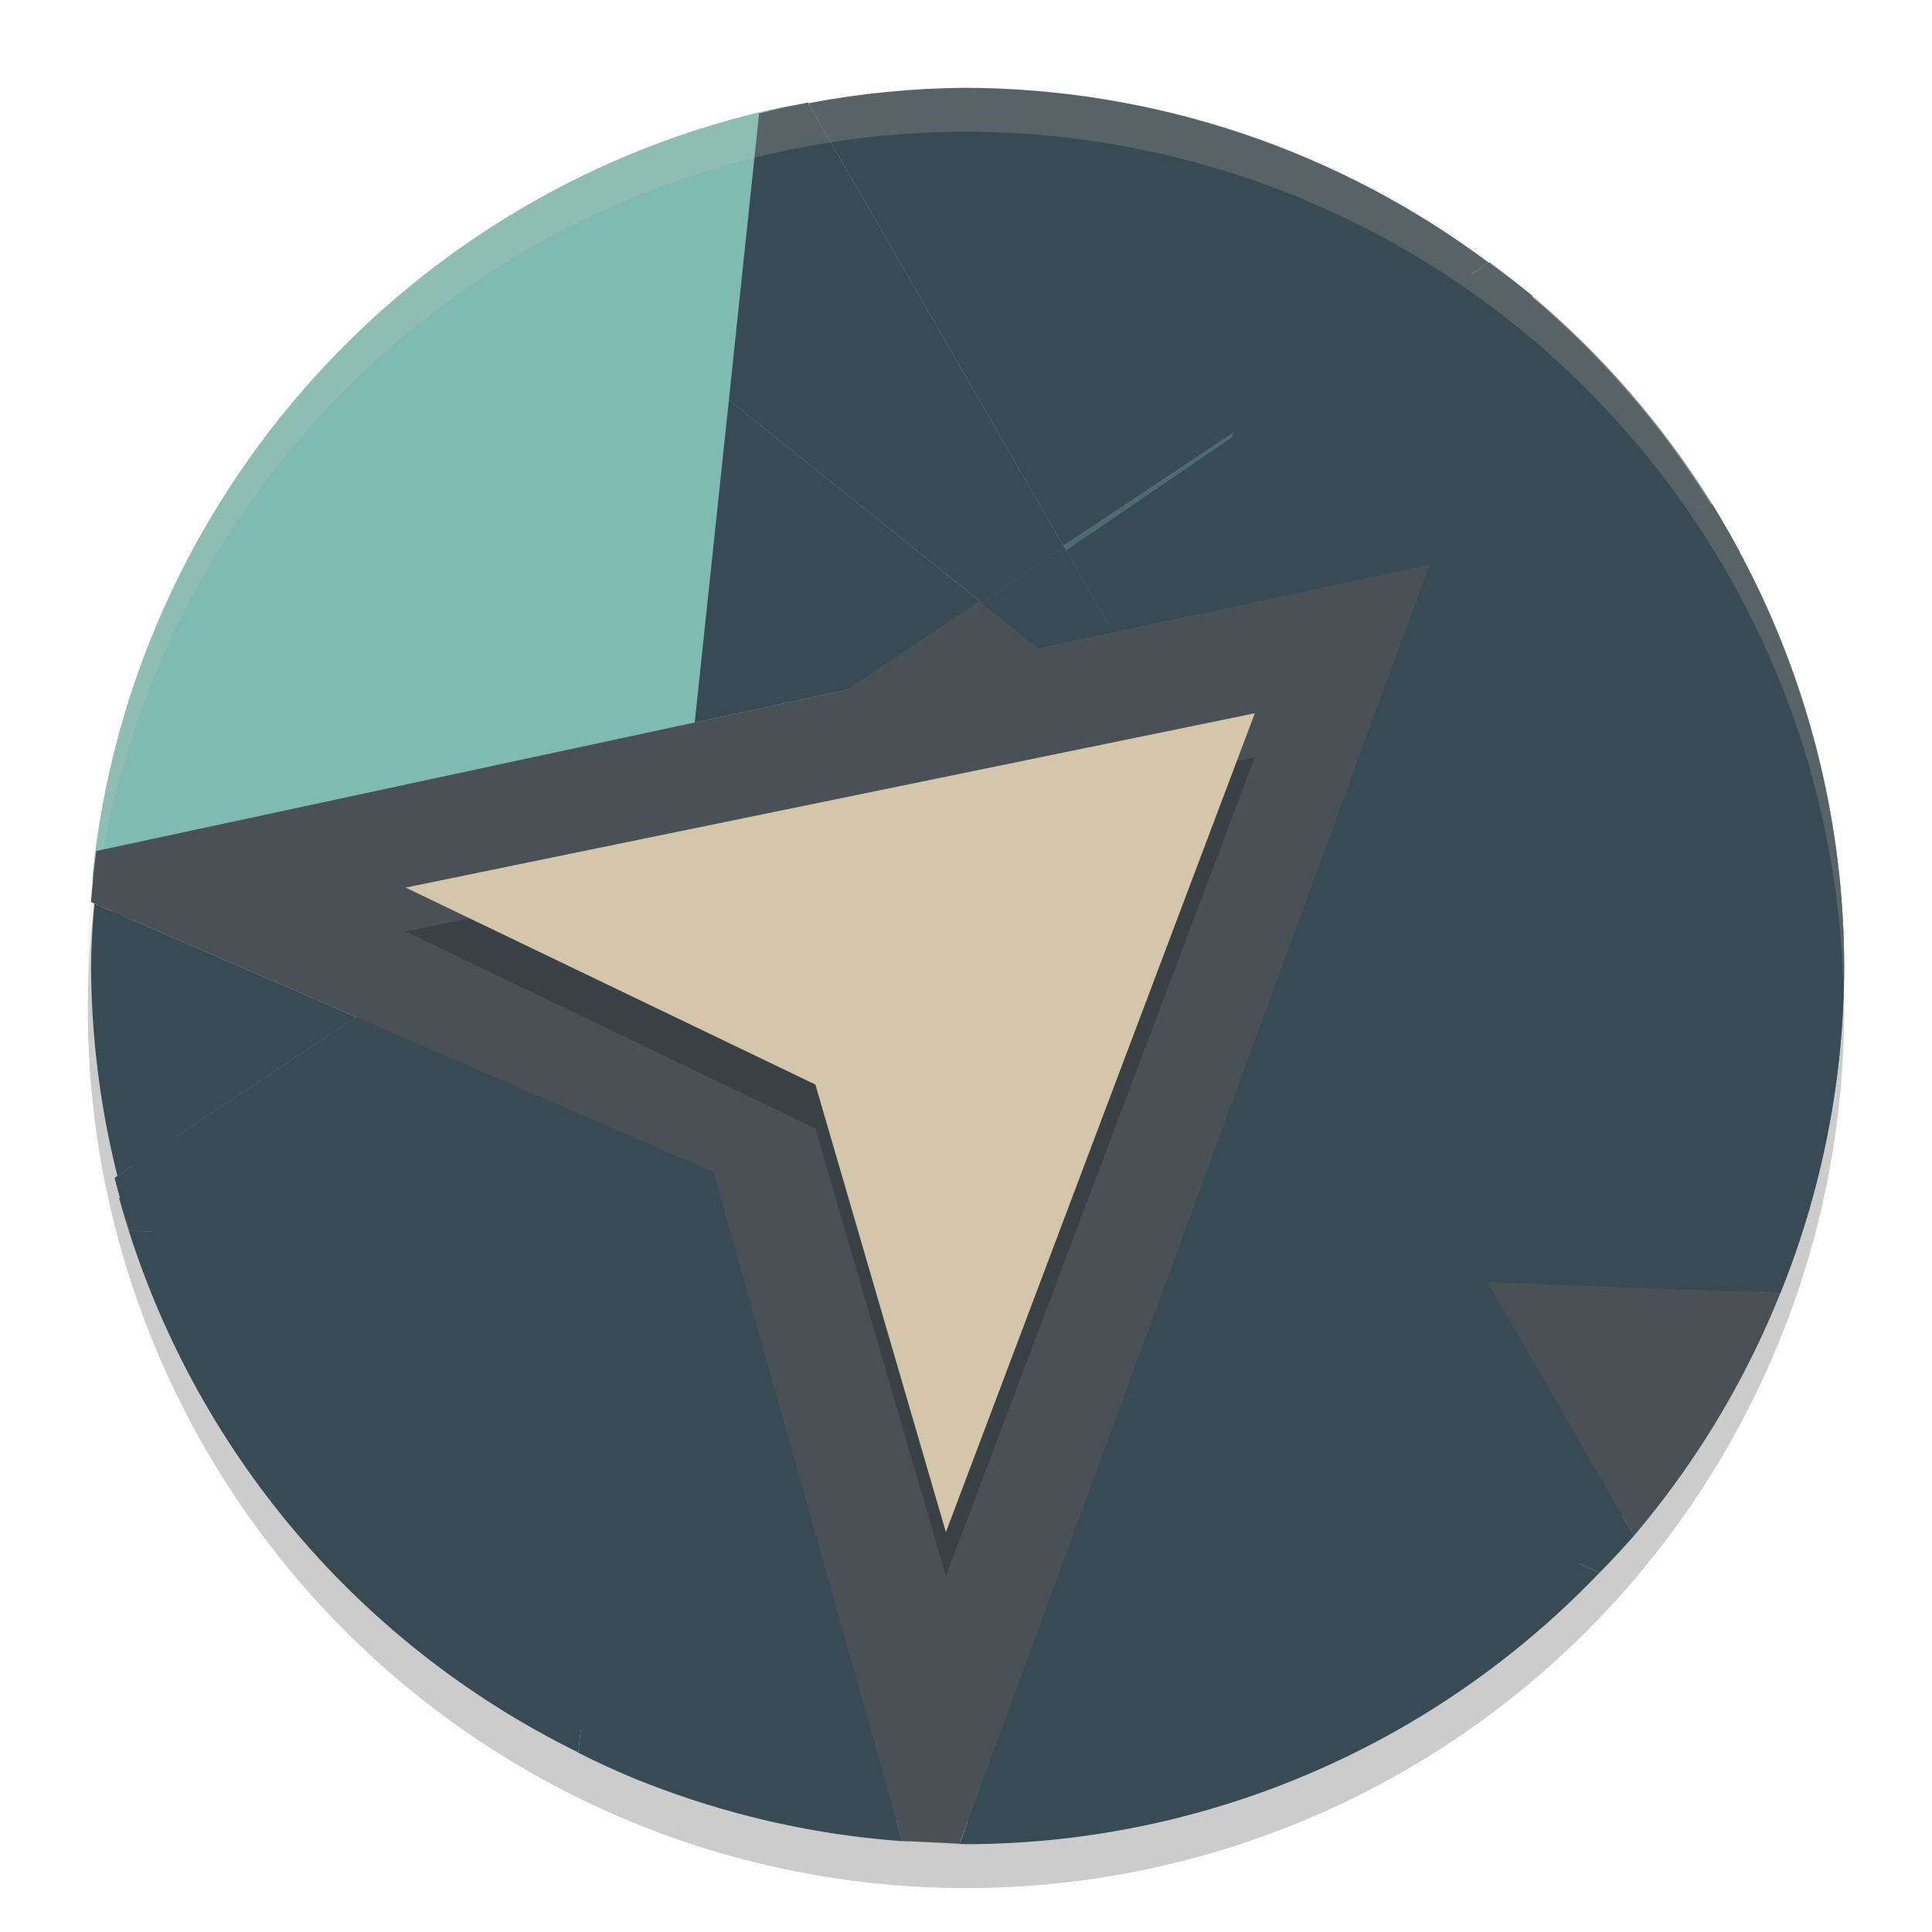<svg xmlns="http://www.w3.org/2000/svg" width="22" height="22" version="1.1">
 <circle style="opacity:0.2" cx="11" cy="11.5" r="10"/>
 <circle style="fill:#384b55" cx="11" cy="11" r="9.75"/>
 <path style="fill:#7fbbb3" d="m 13.342,9.96 c 0,5.523 2.515,1.169 -3.008,1.169 -5.523,0 -8.67,5.228 -8.67,-0.295 0,-0.353 -0.645,-0.537 -0.609,-0.88 C 1.504,5.626 4.713,2.119 8.892,1.223 9.571,1.077 10.277,1.531 11,1.531 c 5.523,0 2.342,2.906 2.342,8.429 z"/>
 <path style="fill:#384b55" d="M 11,1 C 10.398,1.004 9.797,1.063 9.205,1.176 L 12.109,6.216 16.952,2.991 C 15.233,1.706 13.146,1.008 11,1 Z"/>
 <path style="fill:#384b55" d="m 12.932,15.541 -2.005,5.455 -0.06,-0.003 v 0.001 A 10,10 0 0 0 11,21 10,10 0 0 0 18.213,17.909 Z"/>
 <path style="fill:#384b55" d="m 9.365,17.745 -2.118,2.516 a 10,10 0 0 0 3.104,0.71 v -0.003 l -0.077,-0.004 z"/>
 <path style="opacity:0.7;fill:#e69875" d="m 18.213,17.909 h 10e-4 a 10,10 0 0 0 0.187,-0.2 10,10 0 0 1 -0.188,0.2 z"/>
 <path style="opacity:0.7;fill:#e69875" d="M 6.693,20.011 A 10,10 0 0 0 7.229,20.254 10,10 0 0 1 6.693,20.011 Z"/>
 <path style="opacity:0.7;fill:#384b55" d="M 16.96,2.985 1.306,13.412 a 10,10 0 0 0 0.171,0.602 L 20.273,14.724 A 10,10 0 0 0 21,11 10,10 0 0 0 16.96,2.985 Z"/>
 <path style="fill:#7fbbb3" d="M 5.738,2.504 C 5.554,2.62 5.374,2.743 5.198,2.871 l 2.381,8.488 0.721,-6.805 z"/>
 <path style="fill:#384b55;fill-opacity:0" d="m 16.921,2.956 -4.805,3.271 2.588,4.49 2.714,-7.385 C 17.256,3.202 17.09,3.077 16.921,2.956 Z"/>
 <path style="fill:#384b55" d="m 9.2,1.168 a 10,10 0 0 0 -0.556,0.125 L 8.3,4.555 11.182,6.863 12.116,6.228 Z"/>
 <path style="fill:#384b55" d="m 14.704,10.718 -1.772,4.823 5.282,2.368 a 10,10 0 0 0 0.392,-0.421 z"/>
 <path style="opacity:0.7;fill:#384b55" d="M 7.579,11.359 6.665,19.998 a 10,10 0 0 0 0.581,0.264 l 2.123,-2.521 z"/>
 <path style="fill:#384b55" d="m 19.497,5.739 -3.218,0.69 v 0.001 L 13.915,12.864 19.806,6.278 C 19.708,6.096 19.605,5.916 19.497,5.739 Z"/>
 <path style="fill:#384b55" d="m 7.373,13.02 -0.789,6.938 c 0.23,0.115 0.463,0.221 0.701,0.318 l 2.124,-2.375 -1.285,-4.557 z"/>
 <path style="fill:#384b55" d="M 8.3,4.555 7.911,8.227 9.652,7.853 11.162,6.848 Z"/>
 <path style="fill:#384b55" d="M 12.116,6.228 11.182,6.863 11.162,6.848 9.652,7.853 12.679,7.203 Z"/>
 <path style="fill:#384b55" d="M 12.679,7.203 16.328,6.42 17.449,3.368 C 17.287,3.237 17.122,3.112 16.952,2.991 l -4.812,3.276 z"/>
 <path style="fill:#384b55" d="m 17.405,3.349 -1.133,3.083 3.21,-0.689 C 18.922,4.839 18.22,4.031 17.405,3.349 Z"/>
 <path style="opacity:0.7;fill:#d699b6" d="m 19.797,6.267 c 0,0 0.007,0.014 0,0 z"/>
 <path style="fill:#384b55" d="m 1.073,10.289 c -0.021,0.242 -0.033,0.485 -0.036,0.728 0.004,0.801 0.105,1.598 0.3,2.375 L 4.055,11.581 1.205,10.346 Z"/>
 <path style="fill:#495156" d="m 16.939,14.598 1.666,2.891 a 10,10 0 0 0 1.668,-2.765 z"/>
 <path style="fill:#384b55" d="m 19.803,6.279 -5.897,6.593 -0.584,1.589 6.952,0.263 C 20.751,13.54 20.998,12.276 21,11 20.996,9.352 20.585,7.73 19.803,6.279 Z"/>
 <path style="fill:#384b55" d="M 4.064,11.574 1.306,13.412 c 0.051,0.202 0.108,0.403 0.171,0.602 l 5.757,0.218 0.141,-1.234 z"/>
 <path style="fill:#384b55" d="m 15.146,11.485 -1.229,1.373 -0.589,1.603 3.611,0.137 z"/>
 <path style="fill:#384b55" d="m 1.368,13.633 c -0.004,0.003 -0.007,0.006 -0.012,0.009 0.76,2.757 2.664,5.053 5.228,6.313 l 0.653,-5.739 h -0.002 l -0.002,0.016 -5.757,-0.218 C 1.437,13.888 1.403,13.76 1.368,13.633 Z m 5.26,6.345 c 0.013,0.006 0.024,0.013 0.037,0.02 4.7e-5,-7e-4 -4.65e-5,-0.001 0,-0.002 -0.012,-0.006 -0.025,-0.011 -0.037,-0.018 z"/>
 <path style="fill:#384b55" d="m 7.373,13.02 -0.136,1.19 1.143,0.043 -0.256,-0.908 z"/>
 <path style="fill:#384b55" d="m 14.704,10.718 -0.789,2.146 1.231,-1.377 z"/>
 <path style="fill:#384b55" d="m 14.994,9.929 -1.079,2.936 1.979,-2.213 z"/>
 <path style="fill:#384b55" d="m 15.893,10.65 -0.746,0.835 1.793,3.112 0.863,0.032 2.454,0.093 c 0.032,-0.074 0.064,-0.148 0.095,-0.223 0.027,-0.071 0.049,-0.143 0.074,-0.214 z"/>
 <path style="fill:#495156" d="M 11.157,6.851 9.652,7.853 11.824,7.387 Z"/>
 <path style="fill:#384b55" d="m 14.704,10.718 -0.789,2.146 1.232,-1.377 z"/>
 <path style="opacity:0.2;fill:#d3c6aa" d="M 11,1 A 10,10 0 0 0 1,11 10,10 0 0 0 1.011,11.291 10,10 0 0 1 11,1.5 10,10 0 0 1 20.989,11.209 10,10 0 0 0 21,11 10,10 0 0 0 11,1 Z"/>
 <path style="fill:#495156" d="M 16.279,6.43 1.168,9.675 1.097,9.69 c -0.026,0.193 -0.046,0.387 -0.061,0.582 l 7.088,3.072 2.149,7.619 0.653,0.032 z"/>
 <path style="opacity:0.2" d="M 9.285,12.85 4.619,10.607 14.289,8.622 10.771,17.947 Z"/>
 <path style="fill:#d3c6aa" d="M 9.285,12.35 4.619,10.107 14.289,8.122 10.771,17.447 Z"/>
</svg>
